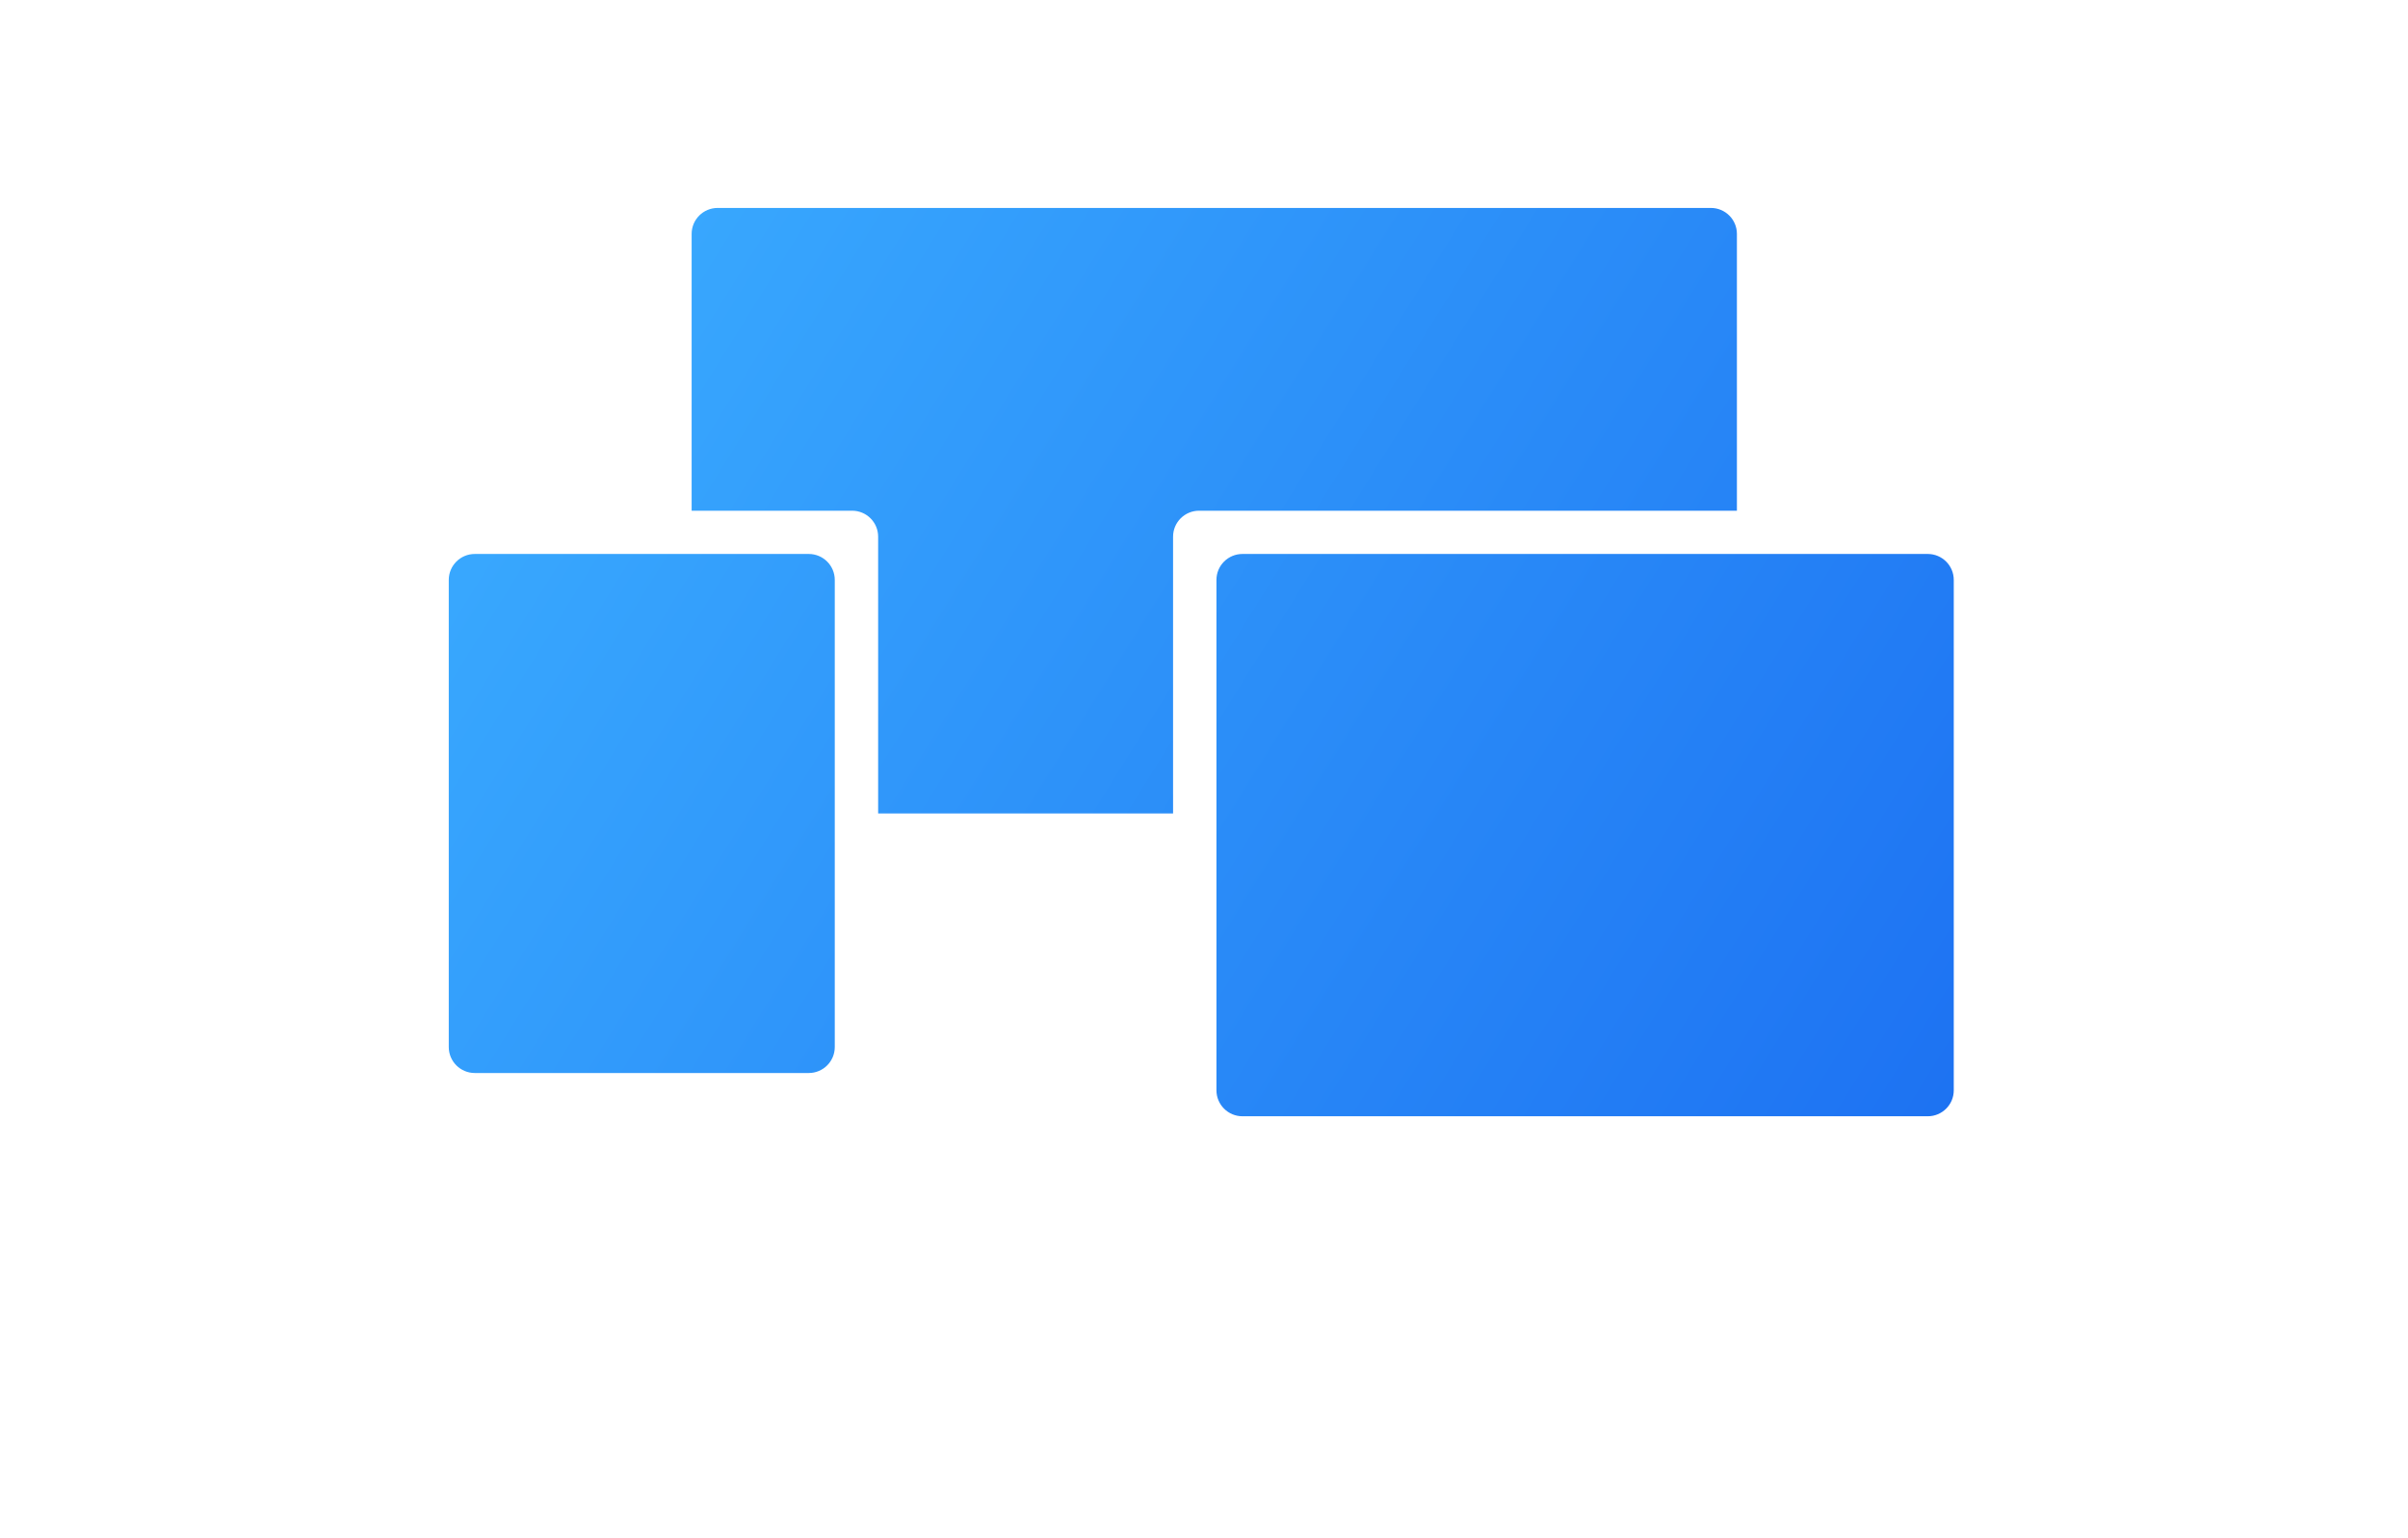 <svg width="440" height="281" viewBox="0 0 440 281" fill="none" xmlns="http://www.w3.org/2000/svg">
<path d="M126.38 42.743C126.38 40.123 128.509 38 131.135 38H312.62C315.246 38 317.375 40.123 317.375 42.743V93.333H219.104C216.478 93.333 214.349 95.457 214.349 98.076V148.667H160.458V98.076C160.458 95.457 158.329 93.333 155.703 93.333H126.38V42.743Z" fill="url(#paint0_linear)"/>
<path d="M222.274 105.981C222.274 103.362 224.403 101.238 227.029 101.238H352.245C354.871 101.238 357 103.362 357 105.981V199.257C357 201.877 354.871 204 352.245 204H227.029C224.403 204 222.274 201.877 222.274 199.257V105.981Z" fill="url(#paint1_linear)"/>
<path d="M82 105.981C82 103.362 84.129 101.238 86.755 101.238H147.778C150.404 101.238 152.533 103.362 152.533 105.981V191.352C152.533 193.972 150.404 196.095 147.778 196.095H86.755C84.129 196.095 82 193.972 82 191.352V105.981Z" fill="url(#paint2_linear)"/>
<defs>
<linearGradient id="paint0_linear" x1="89.133" y1="38" x2="356.617" y2="204.615" gradientUnits="userSpaceOnUse">
<stop stop-color="#3BADFF"/>
<stop offset="1" stop-color="#1D72F2"/>
</linearGradient>
<linearGradient id="paint1_linear" x1="89.133" y1="38" x2="356.617" y2="204.615" gradientUnits="userSpaceOnUse">
<stop stop-color="#3BADFF"/>
<stop offset="1" stop-color="#1D72F2"/>
</linearGradient>
<linearGradient id="paint2_linear" x1="89.133" y1="38" x2="356.617" y2="204.615" gradientUnits="userSpaceOnUse">
<stop stop-color="#3BADFF"/>
<stop offset="1" stop-color="#1D72F2"/>
</linearGradient>
</defs>
</svg>
